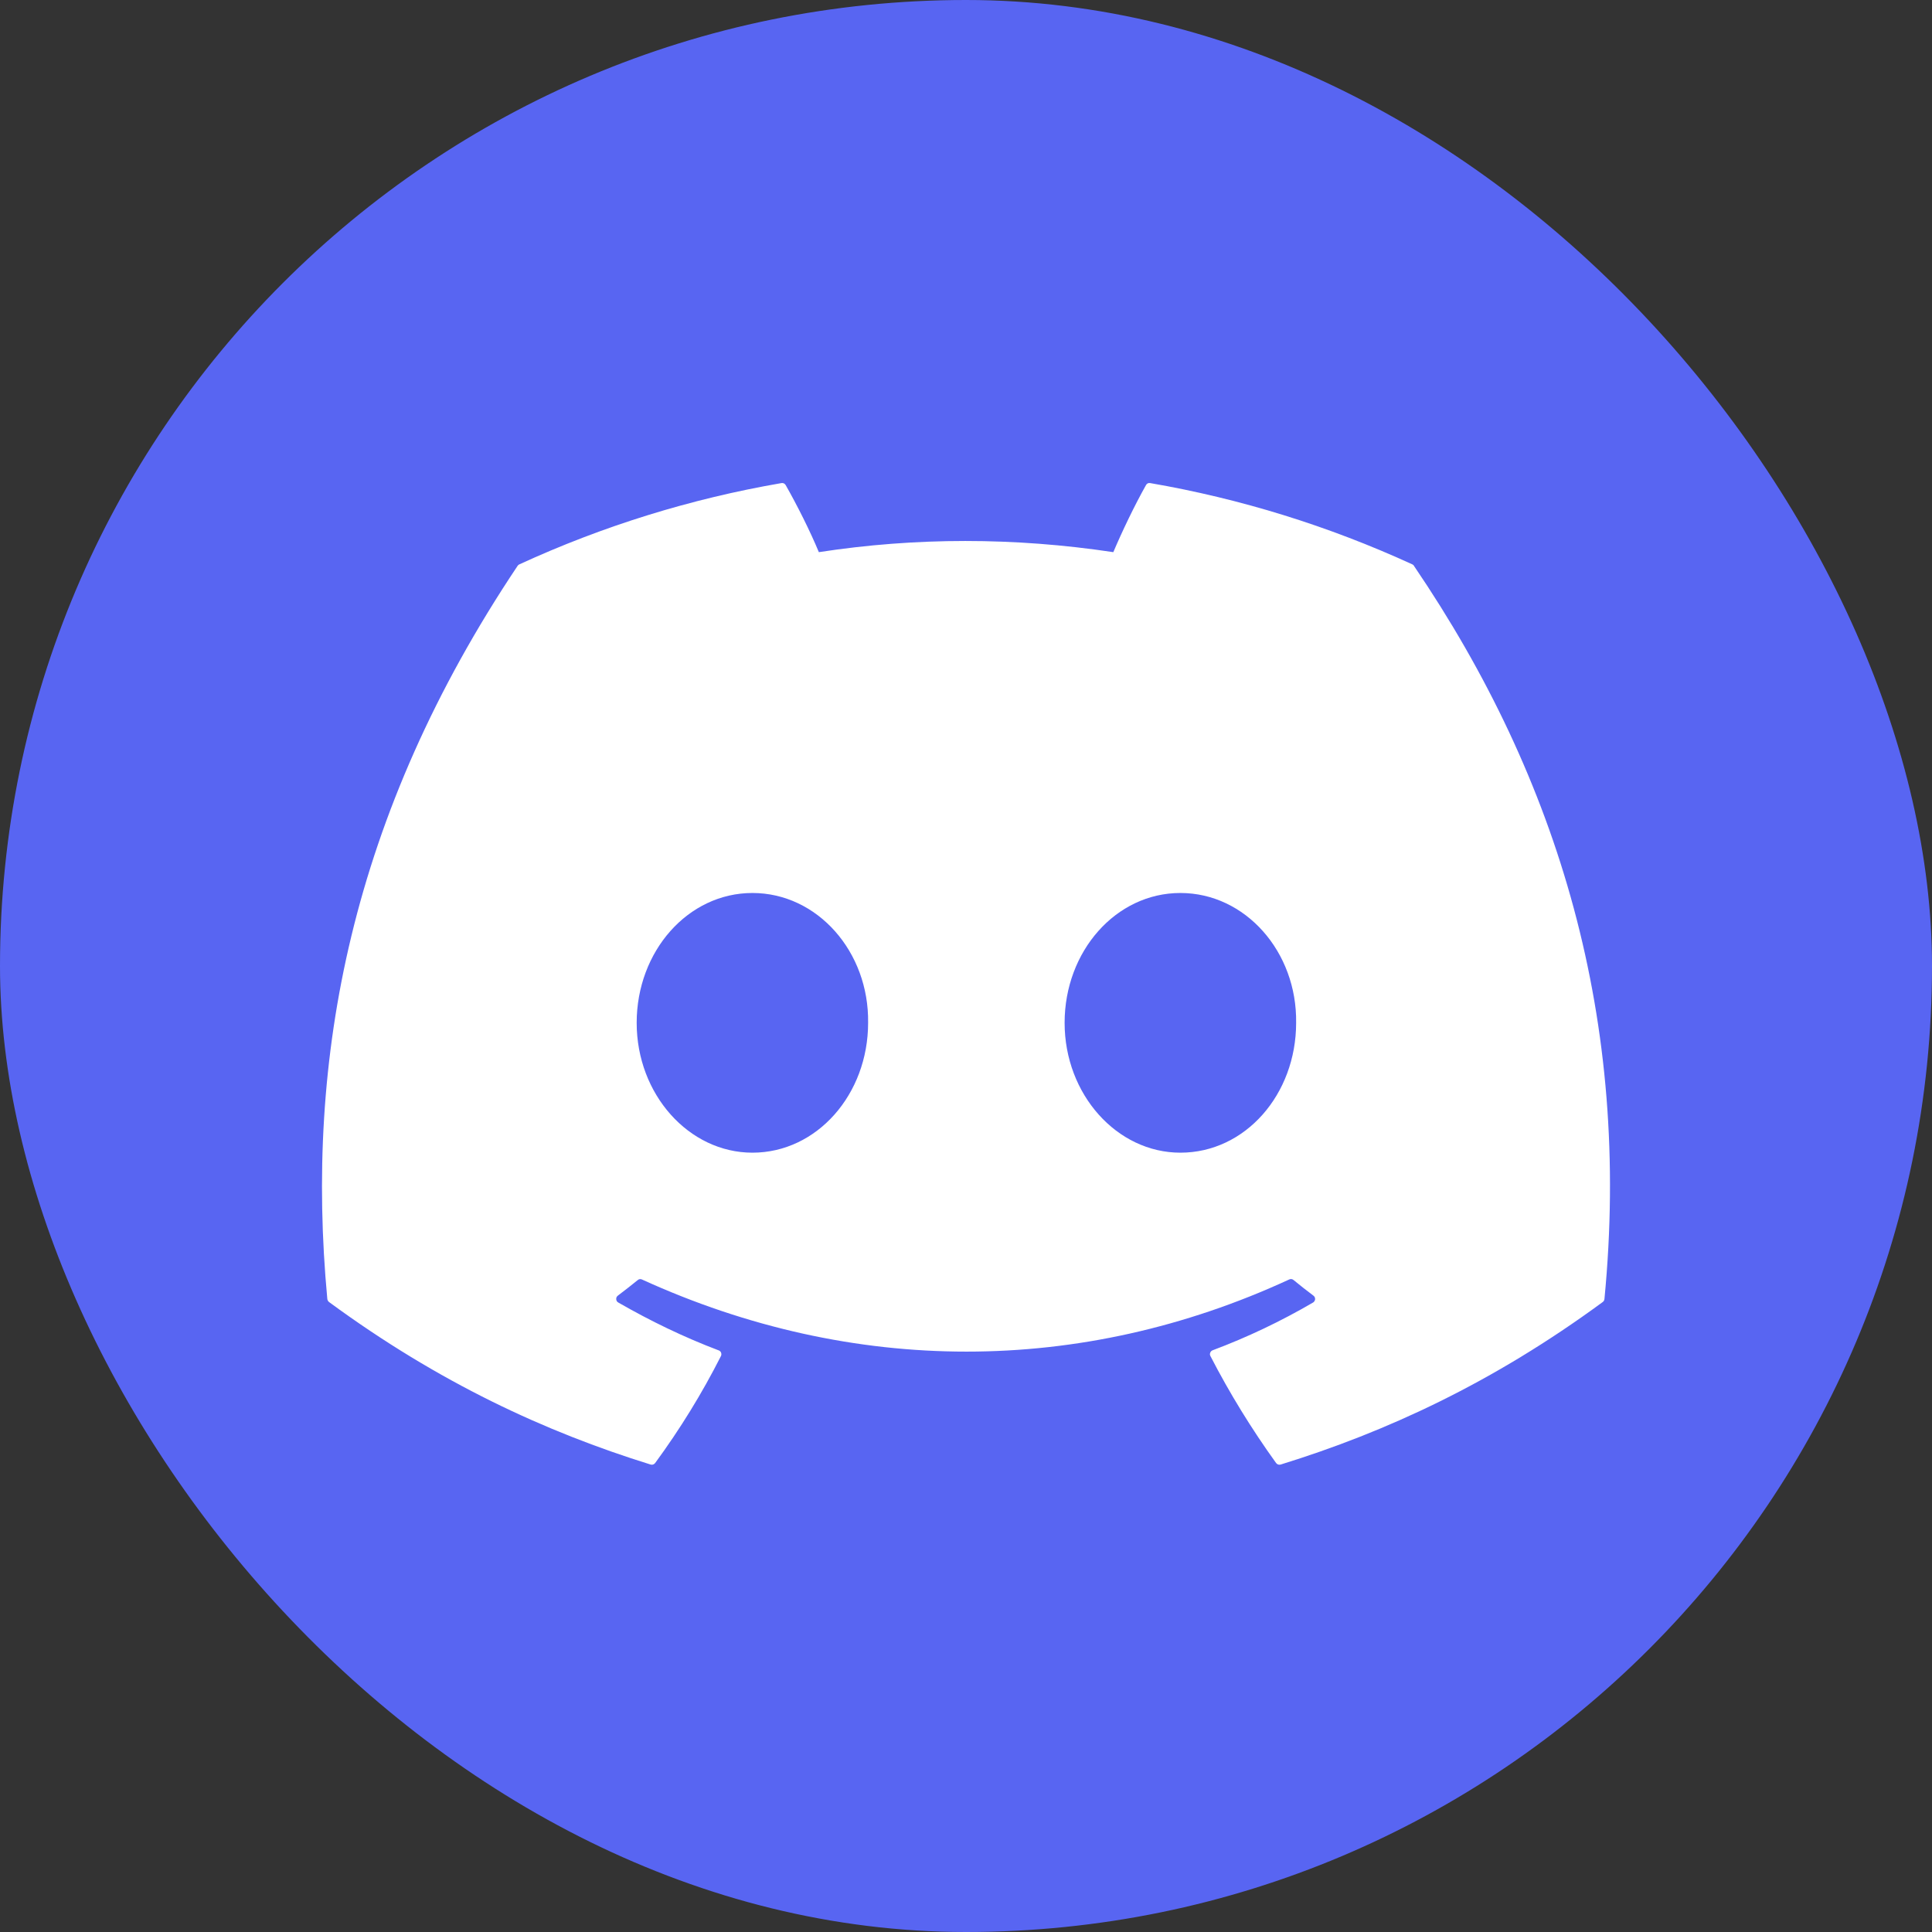 <svg width="24" height="24" viewBox="0 0 24 24" fill="none" xmlns="http://www.w3.org/2000/svg">
<rect x="0" y="0" width="24" height="24" fill="#333333" stroke="none"/>
<rect width="24" height="24" rx="12" fill="#5865F2"/>
<path d="M17.545 7.011C16.507 6.535 15.413 6.195 14.288 6.001C14.278 5.999 14.267 6 14.258 6.005C14.248 6.009 14.241 6.017 14.236 6.026C14.095 6.276 13.939 6.602 13.83 6.859C12.6 6.674 11.377 6.674 10.172 6.859C10.063 6.596 9.902 6.276 9.76 6.026C9.755 6.017 9.747 6.01 9.738 6.005C9.729 6.001 9.718 5.999 9.708 6.001C8.583 6.195 7.488 6.534 6.451 7.011C6.442 7.015 6.435 7.021 6.43 7.029C4.356 10.128 3.787 13.151 4.066 16.136C4.067 16.143 4.069 16.151 4.073 16.157C4.076 16.163 4.081 16.169 4.087 16.174C5.455 17.179 6.781 17.789 8.082 18.193C8.092 18.196 8.103 18.196 8.113 18.193C8.123 18.189 8.132 18.183 8.138 18.175C8.446 17.755 8.72 17.311 8.956 16.845C8.959 16.839 8.961 16.832 8.961 16.825C8.961 16.818 8.96 16.811 8.958 16.804C8.955 16.797 8.951 16.791 8.946 16.786C8.941 16.781 8.935 16.777 8.928 16.775C8.493 16.61 8.078 16.409 7.68 16.18C7.673 16.176 7.666 16.17 7.662 16.163C7.658 16.155 7.655 16.147 7.655 16.139C7.654 16.13 7.656 16.122 7.659 16.114C7.663 16.107 7.668 16.1 7.675 16.095C7.759 16.032 7.841 15.967 7.923 15.901C7.93 15.895 7.938 15.891 7.947 15.89C7.957 15.889 7.966 15.89 7.974 15.894C10.593 17.089 13.428 17.089 16.015 15.894C16.024 15.89 16.033 15.888 16.042 15.889C16.052 15.89 16.06 15.894 16.068 15.9C16.149 15.967 16.232 16.032 16.316 16.095C16.323 16.1 16.328 16.107 16.332 16.114C16.335 16.122 16.337 16.13 16.337 16.139C16.336 16.147 16.334 16.155 16.329 16.162C16.325 16.17 16.319 16.176 16.312 16.18C15.913 16.413 15.495 16.612 15.063 16.774C15.056 16.777 15.05 16.781 15.045 16.786C15.04 16.791 15.036 16.797 15.034 16.804C15.031 16.811 15.03 16.818 15.03 16.825C15.031 16.832 15.033 16.839 15.036 16.845C15.275 17.308 15.548 17.752 15.852 18.174C15.859 18.183 15.867 18.189 15.878 18.193C15.888 18.196 15.899 18.196 15.909 18.193C17.216 17.789 18.542 17.179 19.91 16.174C19.916 16.169 19.921 16.164 19.925 16.157C19.928 16.151 19.93 16.144 19.931 16.137C20.265 12.686 19.372 9.688 17.565 7.03C17.561 7.021 17.554 7.015 17.545 7.011ZM9.347 14.319C8.558 14.319 7.909 13.595 7.909 12.706C7.909 11.817 8.546 11.093 9.347 11.093C10.154 11.093 10.797 11.823 10.784 12.706C10.784 13.595 10.148 14.319 9.347 14.319ZM14.663 14.319C13.875 14.319 13.225 13.595 13.225 12.706C13.225 11.817 13.862 11.093 14.663 11.093C15.47 11.093 16.114 11.823 16.101 12.706C16.101 13.595 15.47 14.319 14.663 14.319Z" fill="white"/>
</svg>
